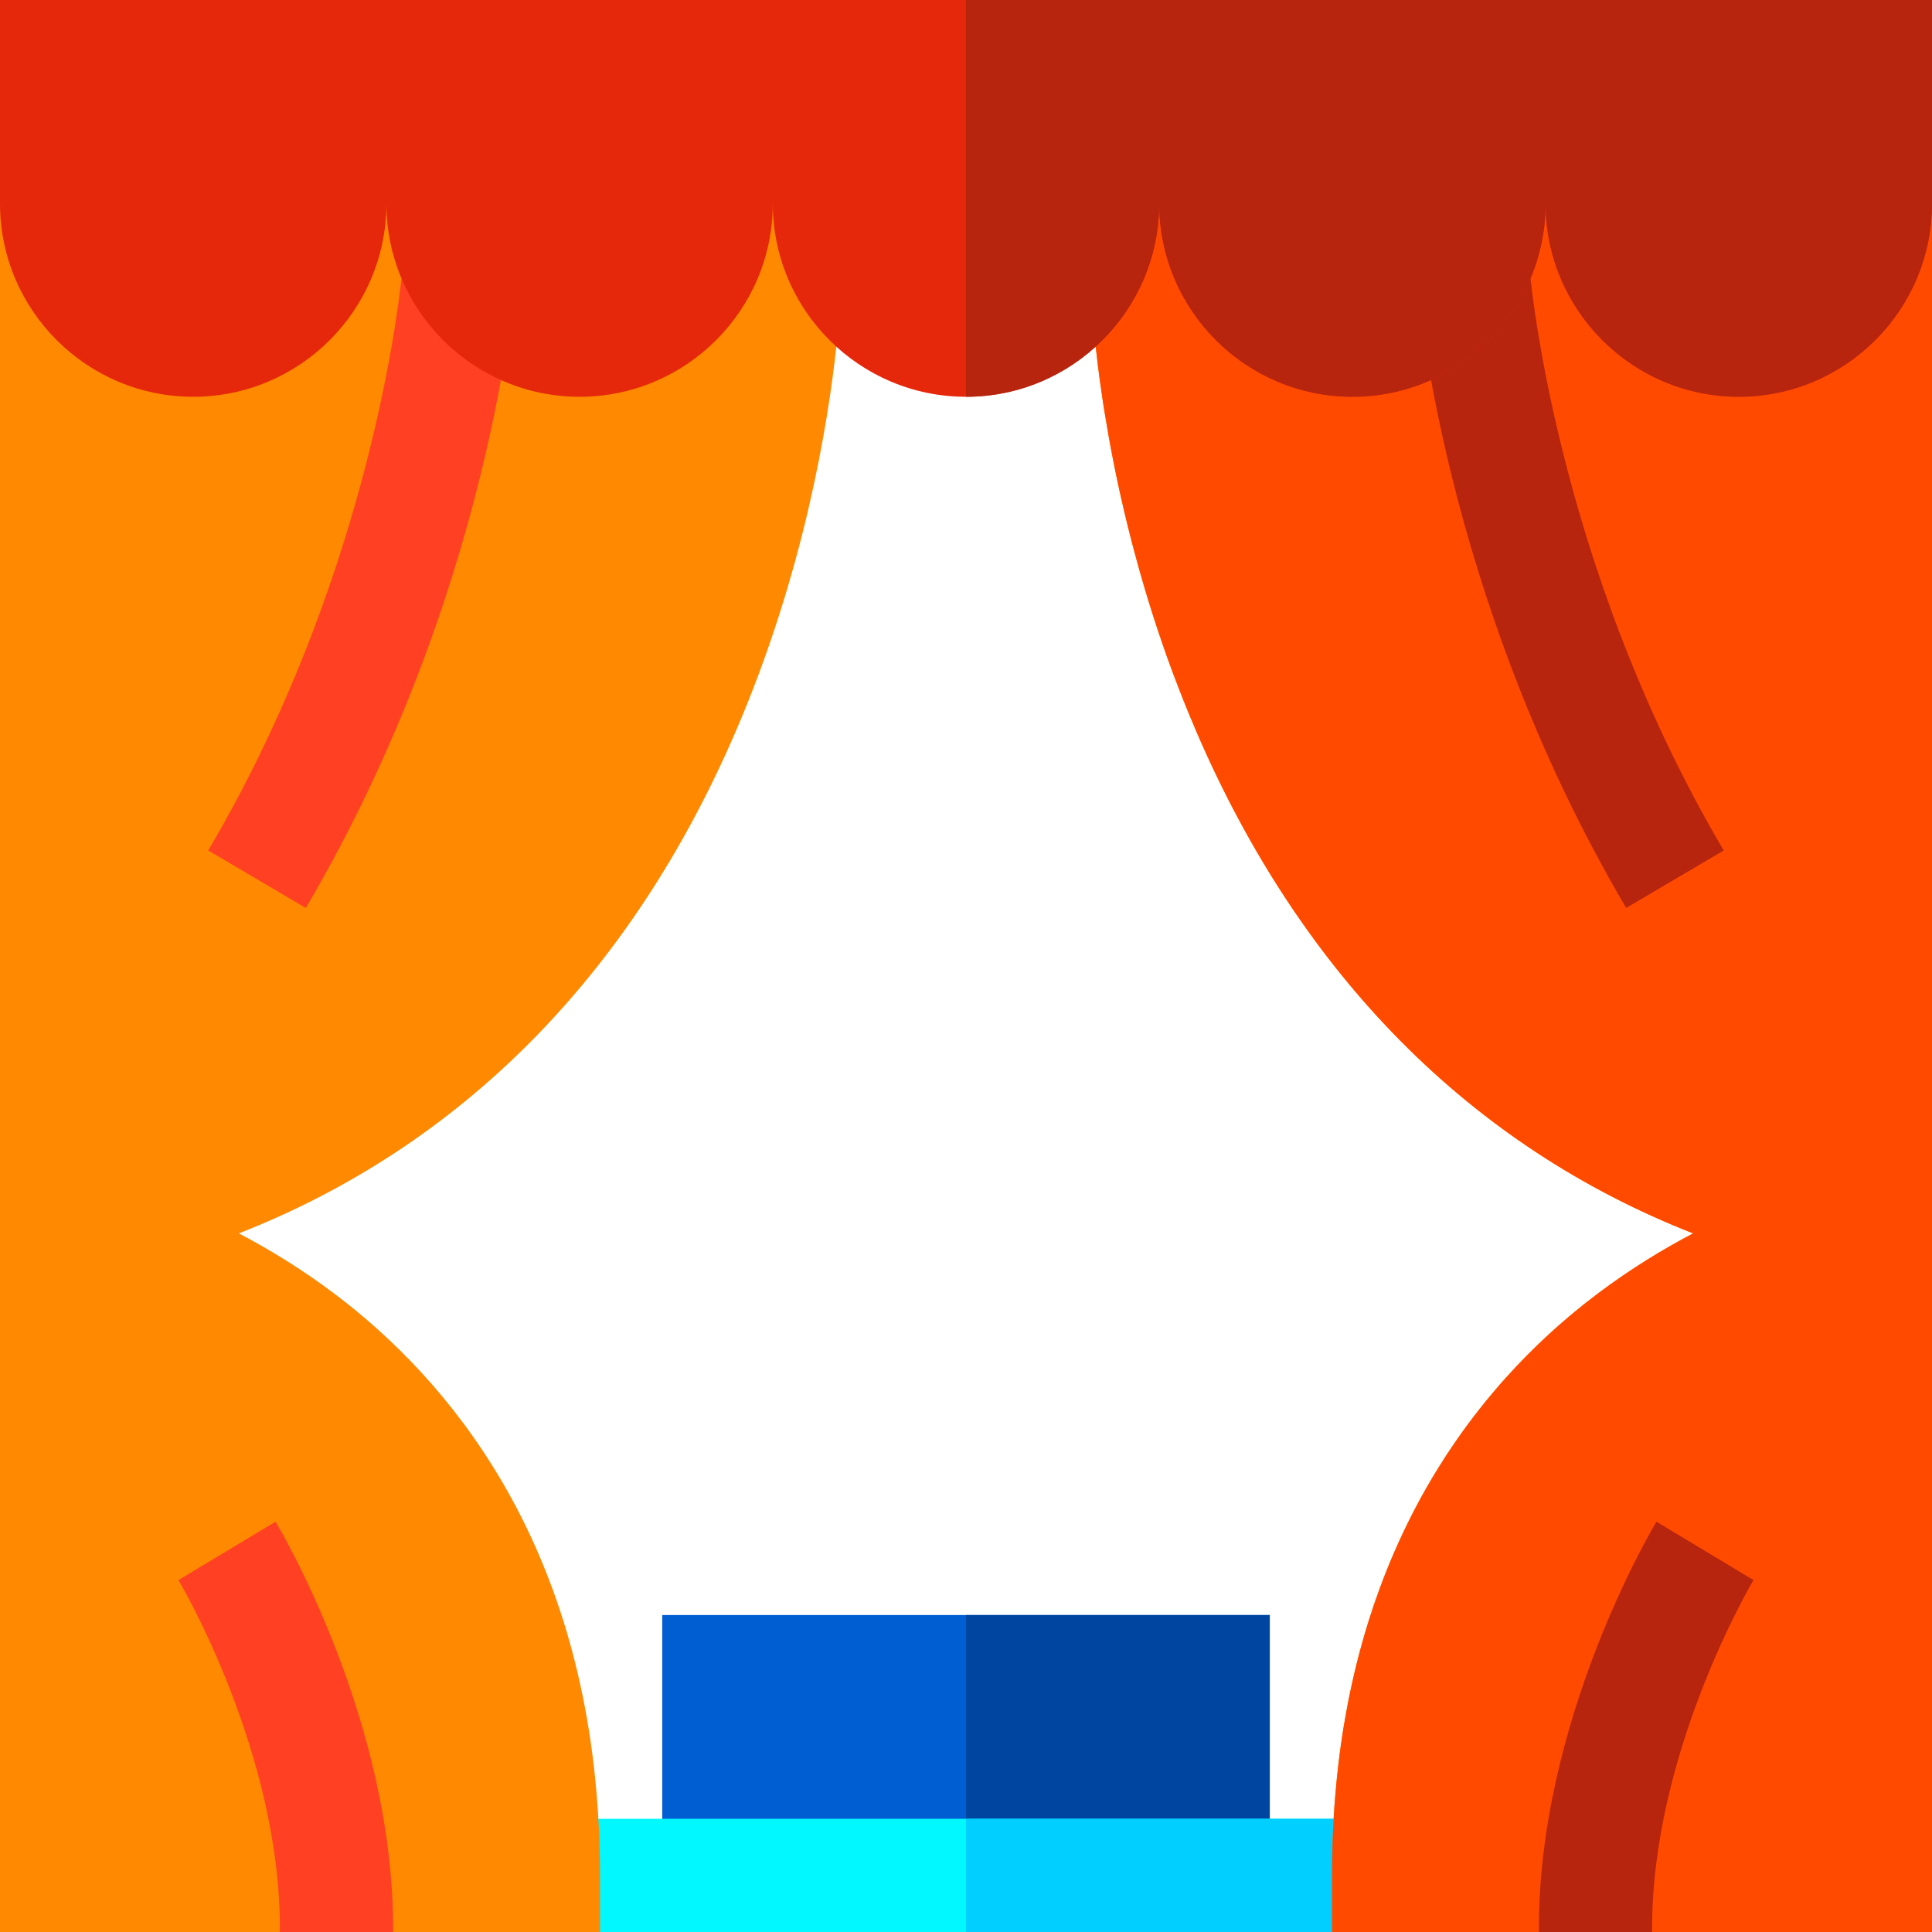 <?xml version="1.0" encoding="iso-8859-1"?>
<!-- Generator: Adobe Illustrator 19.0.0, SVG Export Plug-In . SVG Version: 6.00 Build 0)  -->
<svg version="1.1" id="Capa_1" xmlns="http://www.w3.org/2000/svg" xmlns:xlink="http://www.w3.org/1999/xlink" x="0px" y="0px"
	 viewBox="0 0 512 512" style="enable-background:new 0 0 512 512;" xml:space="preserve">
<rect x="175.5" y="428" style="fill:#005ED3;" width="161" height="84"/>
<rect x="256" y="428" style="fill:#00459F;" width="80.5" height="84"/>
<rect x="139" y="482" style="fill:#00F8FE;" width="239" height="30"/>
<rect x="256" y="482" style="fill:#00CFFF;" width="122" height="30"/>
<path style="fill:#FF8900;" d="M512,0v512H353v-15c0-5.14,0.14-10.14,0.43-15c0.07-1.16,0.14-2.31,0.22-3.46
	c0.08-1.14,0.17-2.28,0.27-3.41c0.09-1.01,0.18-2.02,0.28-3.02c0.01-0.18,0.03-0.36,0.05-0.54c0.11-1.05,0.22-2.09,0.34-3.13
	c0.1-0.87,0.2-1.73,0.31-2.59c0.04-0.41,0.1-0.82,0.15-1.23c0.08-0.59,0.16-1.18,0.24-1.76c0.08-0.59,0.17-1.18,0.26-1.77
	c0.06-0.48,0.13-0.95,0.21-1.42c0.08-0.54,0.16-1.07,0.25-1.6c0.1-0.62,0.21-1.23,0.31-1.84c0.25-1.49,0.52-2.96,0.8-4.42
	c0.14-0.71,0.28-1.43,0.42-2.13c0.04-0.23,0.09-0.46,0.14-0.69c0.18-0.85,0.35-1.68,0.54-2.52c0.21-0.99,0.44-1.98,0.67-2.96
	c0.23-0.98,0.46-1.95,0.71-2.92c0.24-0.96,0.48-1.92,0.74-2.87c0.76-2.85,1.57-5.64,2.43-8.37c0.89-2.83,1.83-5.6,2.83-8.3
	c0.28-0.76,0.56-1.52,0.85-2.27s0.58-1.5,0.87-2.24c0.4-1.01,0.81-2.02,1.23-3.01c0.32-0.75,0.63-1.5,0.96-2.24
	c0.35-0.82,0.71-1.62,1.07-2.42c0.36-0.8,0.73-1.59,1.1-2.38s0.74-1.57,1.12-2.34c0.42-0.86,0.84-1.71,1.27-2.55
	c0.35-0.68,0.69-1.35,1.04-2.01c1.96-3.74,4.02-7.31,6.14-10.73c1.28-2.05,2.58-4.05,3.9-5.99c0.44-0.65,0.89-1.29,1.33-1.92
	c0.89-1.27,1.79-2.52,2.7-3.74c0.46-0.61,0.91-1.22,1.37-1.82c0.45-0.6,0.91-1.19,1.38-1.78c0.44-0.56,0.89-1.12,1.33-1.67
	c0.06-0.08,0.12-0.15,0.18-0.23c0.43-0.52,0.86-1.04,1.29-1.56c0.88-1.07,1.77-2.11,2.66-3.14c0.53-0.6,1.05-1.2,1.59-1.79
	c1.9-2.12,3.82-4.15,5.75-6.1c0.37-0.37,0.73-0.73,1.09-1.08c1.09-1.09,2.18-2.14,3.27-3.16c0.43-0.41,0.87-0.82,1.31-1.22
	c0.6-0.55,1.19-1.1,1.79-1.63c0.42-0.37,0.83-0.74,1.25-1.1c0.83-0.73,1.66-1.44,2.48-2.14c0.43-0.37,0.87-0.73,1.3-1.08
	c0.84-0.7,1.68-1.38,2.52-2.05c0.3-0.24,0.6-0.48,0.91-0.71c0.95-0.75,1.9-1.48,2.84-2.19c8.57-6.44,17.14-11.67,25.21-15.9
	c-58.71-23-103.74-68.23-131.62-132.91c-0.63-1.47-1.25-2.94-1.85-4.4c-0.48-1.15-0.95-2.29-1.4-3.43c-0.53-1.3-1.03-2.6-1.53-3.89
	c-0.49-1.25-0.96-2.5-1.42-3.74c-0.03-0.07-0.05-0.13-0.08-0.2c-0.46-1.24-0.91-2.48-1.36-3.72c-1.83-5.11-3.5-10.14-5.01-15.06
	c-0.33-1.06-0.65-2.11-0.96-3.16c-1.08-3.61-2.07-7.16-2.99-10.62c-0.22-0.83-0.44-1.65-0.64-2.46c-0.65-2.48-1.25-4.91-1.81-7.3
	c-0.35-1.46-0.68-2.9-1-4.32c-0.24-1.09-0.48-2.16-0.71-3.22c-0.23-1.06-0.45-2.11-0.66-3.15c-0.05-0.26-0.11-0.53-0.16-0.79
	c-0.15-0.74-0.3-1.47-0.44-2.19c-0.91-4.61-1.68-8.97-2.33-13.01c-0.15-0.88-0.28-1.75-0.42-2.6c-0.33-2.18-0.62-4.25-0.89-6.22
	c-0.1-0.75-0.2-1.48-0.29-2.19c-0.02-0.22-0.05-0.43-0.08-0.64c-0.06-0.45-0.11-0.9-0.17-1.33c-0.18-1.56-0.35-3.04-0.51-4.43
	c-0.26-2.48-0.47-4.69-0.63-6.59c-0.06-0.62-0.1-1.21-0.15-1.76c-0.1-1.35-0.17-2.5-0.23-3.45c-0.03-0.39-0.05-0.74-0.06-1.05
	c-0.01-0.2-0.02-0.38-0.03-0.55c-0.01-0.13-0.01-0.25-0.02-0.37c-0.02-0.59-0.04-0.96-0.04-1.11l-1-47h-64.42l-1,47
	c-0.02,0.69-0.21,6.07-1.16,14.88c-2.24,20.65-8.63,60.14-26.71,102.07c-27.88,64.68-72.91,109.91-131.62,132.91
	c8.07,4.23,16.64,9.46,25.21,15.9c30.18,22.7,65.81,64.96,70.06,139.24c0.29,4.86,0.43,9.86,0.43,15v15H0V0H512z"/>
<path style="fill:#FF4A00;" d="M512,0v512H353v-15c0-5.14,0.14-10.14,0.43-15c0.07-1.16,0.14-2.31,0.22-3.46
	c0.08-1.14,0.17-2.28,0.27-3.41c0.09-1.01,0.18-2.02,0.28-3.02c0.01-0.18,0.03-0.36,0.05-0.54c0.11-1.05,0.22-2.09,0.34-3.13
	c0.1-0.87,0.2-1.73,0.31-2.59c0.04-0.41,0.1-0.82,0.15-1.23c0.08-0.59,0.16-1.18,0.24-1.76c0.08-0.59,0.17-1.18,0.26-1.77
	c0.06-0.48,0.13-0.95,0.21-1.42c0.08-0.54,0.16-1.07,0.25-1.6c0.1-0.62,0.21-1.23,0.31-1.84c0.25-1.49,0.52-2.96,0.8-4.42
	c0.14-0.71,0.28-1.43,0.42-2.13c0.04-0.23,0.09-0.46,0.14-0.69c0.18-0.85,0.35-1.68,0.54-2.52c0.21-0.99,0.44-1.98,0.67-2.96
	c0.23-0.98,0.46-1.95,0.71-2.92c0.24-0.96,0.48-1.92,0.74-2.87c0.75-2.85,1.57-5.64,2.43-8.37c0.89-2.83,1.83-5.6,2.83-8.3
	c0.28-0.76,0.56-1.52,0.85-2.27s0.58-1.5,0.87-2.24c0.4-1.01,0.81-2.02,1.23-3.01c0.32-0.75,0.63-1.5,0.96-2.24
	c0.35-0.82,0.71-1.62,1.07-2.42c0.36-0.8,0.73-1.59,1.1-2.38s0.74-1.57,1.12-2.34c0.42-0.86,0.84-1.71,1.27-2.55
	c0.35-0.68,0.69-1.35,1.04-2.01c1.96-3.74,4.01-7.31,6.14-10.73c1.27-2.05,2.57-4.05,3.9-5.99c0.44-0.65,0.89-1.29,1.33-1.92
	c0.89-1.27,1.79-2.52,2.7-3.74c0.46-0.61,0.91-1.22,1.37-1.82c0.45-0.6,0.91-1.19,1.38-1.78c0.44-0.56,0.89-1.12,1.33-1.67
	c0.06-0.08,0.12-0.15,0.18-0.23c0.43-0.52,0.86-1.04,1.29-1.56c0.88-1.07,1.77-2.11,2.66-3.14c0.53-0.6,1.05-1.2,1.59-1.79
	c1.9-2.12,3.82-4.15,5.75-6.1c0.37-0.37,0.73-0.73,1.09-1.08c1.09-1.09,2.18-2.14,3.27-3.16c0.43-0.41,0.87-0.82,1.31-1.22
	c0.6-0.55,1.19-1.1,1.79-1.63c0.42-0.37,0.83-0.74,1.25-1.1c0.83-0.73,1.66-1.44,2.48-2.14c0.43-0.37,0.87-0.73,1.3-1.08
	c0.84-0.7,1.68-1.38,2.52-2.05c0.3-0.24,0.6-0.48,0.91-0.71c0.95-0.75,1.9-1.48,2.84-2.19c8.57-6.44,17.14-11.67,25.21-15.9
	c-58.71-23-103.74-68.23-131.62-132.91c-0.63-1.47-1.25-2.94-1.85-4.4c-0.48-1.15-0.95-2.29-1.4-3.43c-0.53-1.3-1.03-2.6-1.53-3.89
	c-0.49-1.25-0.96-2.5-1.42-3.74c-0.03-0.07-0.05-0.13-0.08-0.2c-0.46-1.24-0.91-2.48-1.36-3.72c-1.83-5.11-3.5-10.14-5.01-15.06
	c-0.33-1.06-0.65-2.11-0.96-3.16c-1.08-3.61-2.07-7.16-2.99-10.62c-0.22-0.83-0.44-1.65-0.64-2.46c-0.65-2.48-1.25-4.91-1.81-7.3
	c-0.35-1.46-0.68-2.9-1-4.32c-0.24-1.09-0.48-2.16-0.71-3.22c-0.22-1.06-0.45-2.11-0.66-3.15c-0.05-0.26-0.11-0.53-0.16-0.79
	c-0.15-0.74-0.3-1.47-0.44-2.19c-0.91-4.61-1.68-8.97-2.33-13.01c-0.15-0.88-0.28-1.75-0.42-2.6c-0.33-2.18-0.62-4.25-0.89-6.22
	c-0.1-0.75-0.2-1.48-0.29-2.19c-0.02-0.22-0.05-0.43-0.08-0.64c-0.06-0.45-0.11-0.9-0.17-1.33c-0.18-1.56-0.35-3.04-0.51-4.43
	c-0.26-2.48-0.47-4.69-0.63-6.59c-0.06-0.62-0.1-1.21-0.15-1.76c-0.1-1.35-0.17-2.5-0.23-3.45c-0.03-0.39-0.05-0.74-0.06-1.05
	c-0.01-0.2-0.02-0.38-0.03-0.55c-0.01-0.13-0.01-0.25-0.02-0.37c-0.02-0.59-0.04-0.96-0.04-1.11l-1-47H256V0H512z"/>
<g>
	<path style="fill:#FF4023;" d="M81.042,240.613l-25.849-15.227c45.492-77.228,51.539-154.696,51.594-155.469l29.926,2.109
		C136.474,75.459,130.269,157.045,81.042,240.613z"/>
	<path style="fill:#FF4023;" d="M74.17,512c0.43-47.27-26.59-92.81-26.87-93.27l25.72-15.46c1.32,2.2,31.54,53.17,31.15,108.73
		H74.17z"/>
</g>
<g>
	<path style="fill:#B7250F;" d="M430.957,240.613l25.849-15.227c-45.492-77.228-51.539-154.696-51.594-155.469l-29.926,2.109
		C375.526,75.459,381.731,157.045,430.957,240.613z"/>
	<path style="fill:#B7250F;" d="M437.83,512h-30c-0.39-55.56,29.83-106.53,31.15-108.73l25.72,15.46
		C464.42,419.19,437.4,464.73,437.83,512z"/>
</g>
<path style="fill:#E5280B;" d="M512,0v53.95c0,28.23-22.97,51.2-51.2,51.2s-51.2-22.97-51.2-51.2c0,28.23-22.97,51.2-51.2,51.2
	s-51.2-22.97-51.2-51.2c0,28.23-22.97,51.2-51.2,51.2s-51.2-22.97-51.2-51.2c0,28.23-22.97,51.2-51.2,51.2s-51.2-22.97-51.2-51.2
	c0,28.23-22.97,51.2-51.2,51.2S0,82.18,0,53.95V0H512z"/>
<path style="fill:#B7250F;" d="M512,0v53.95c0,28.23-22.97,51.2-51.2,51.2s-51.2-22.97-51.2-51.2c0,28.23-22.97,51.2-51.2,51.2
	s-51.2-22.97-51.2-51.2c0,28.23-22.97,51.2-51.2,51.2V0H512z"/>
<g>
</g>
<g>
</g>
<g>
</g>
<g>
</g>
<g>
</g>
<g>
</g>
<g>
</g>
<g>
</g>
<g>
</g>
<g>
</g>
<g>
</g>
<g>
</g>
<g>
</g>
<g>
</g>
<g>
</g>
</svg>
